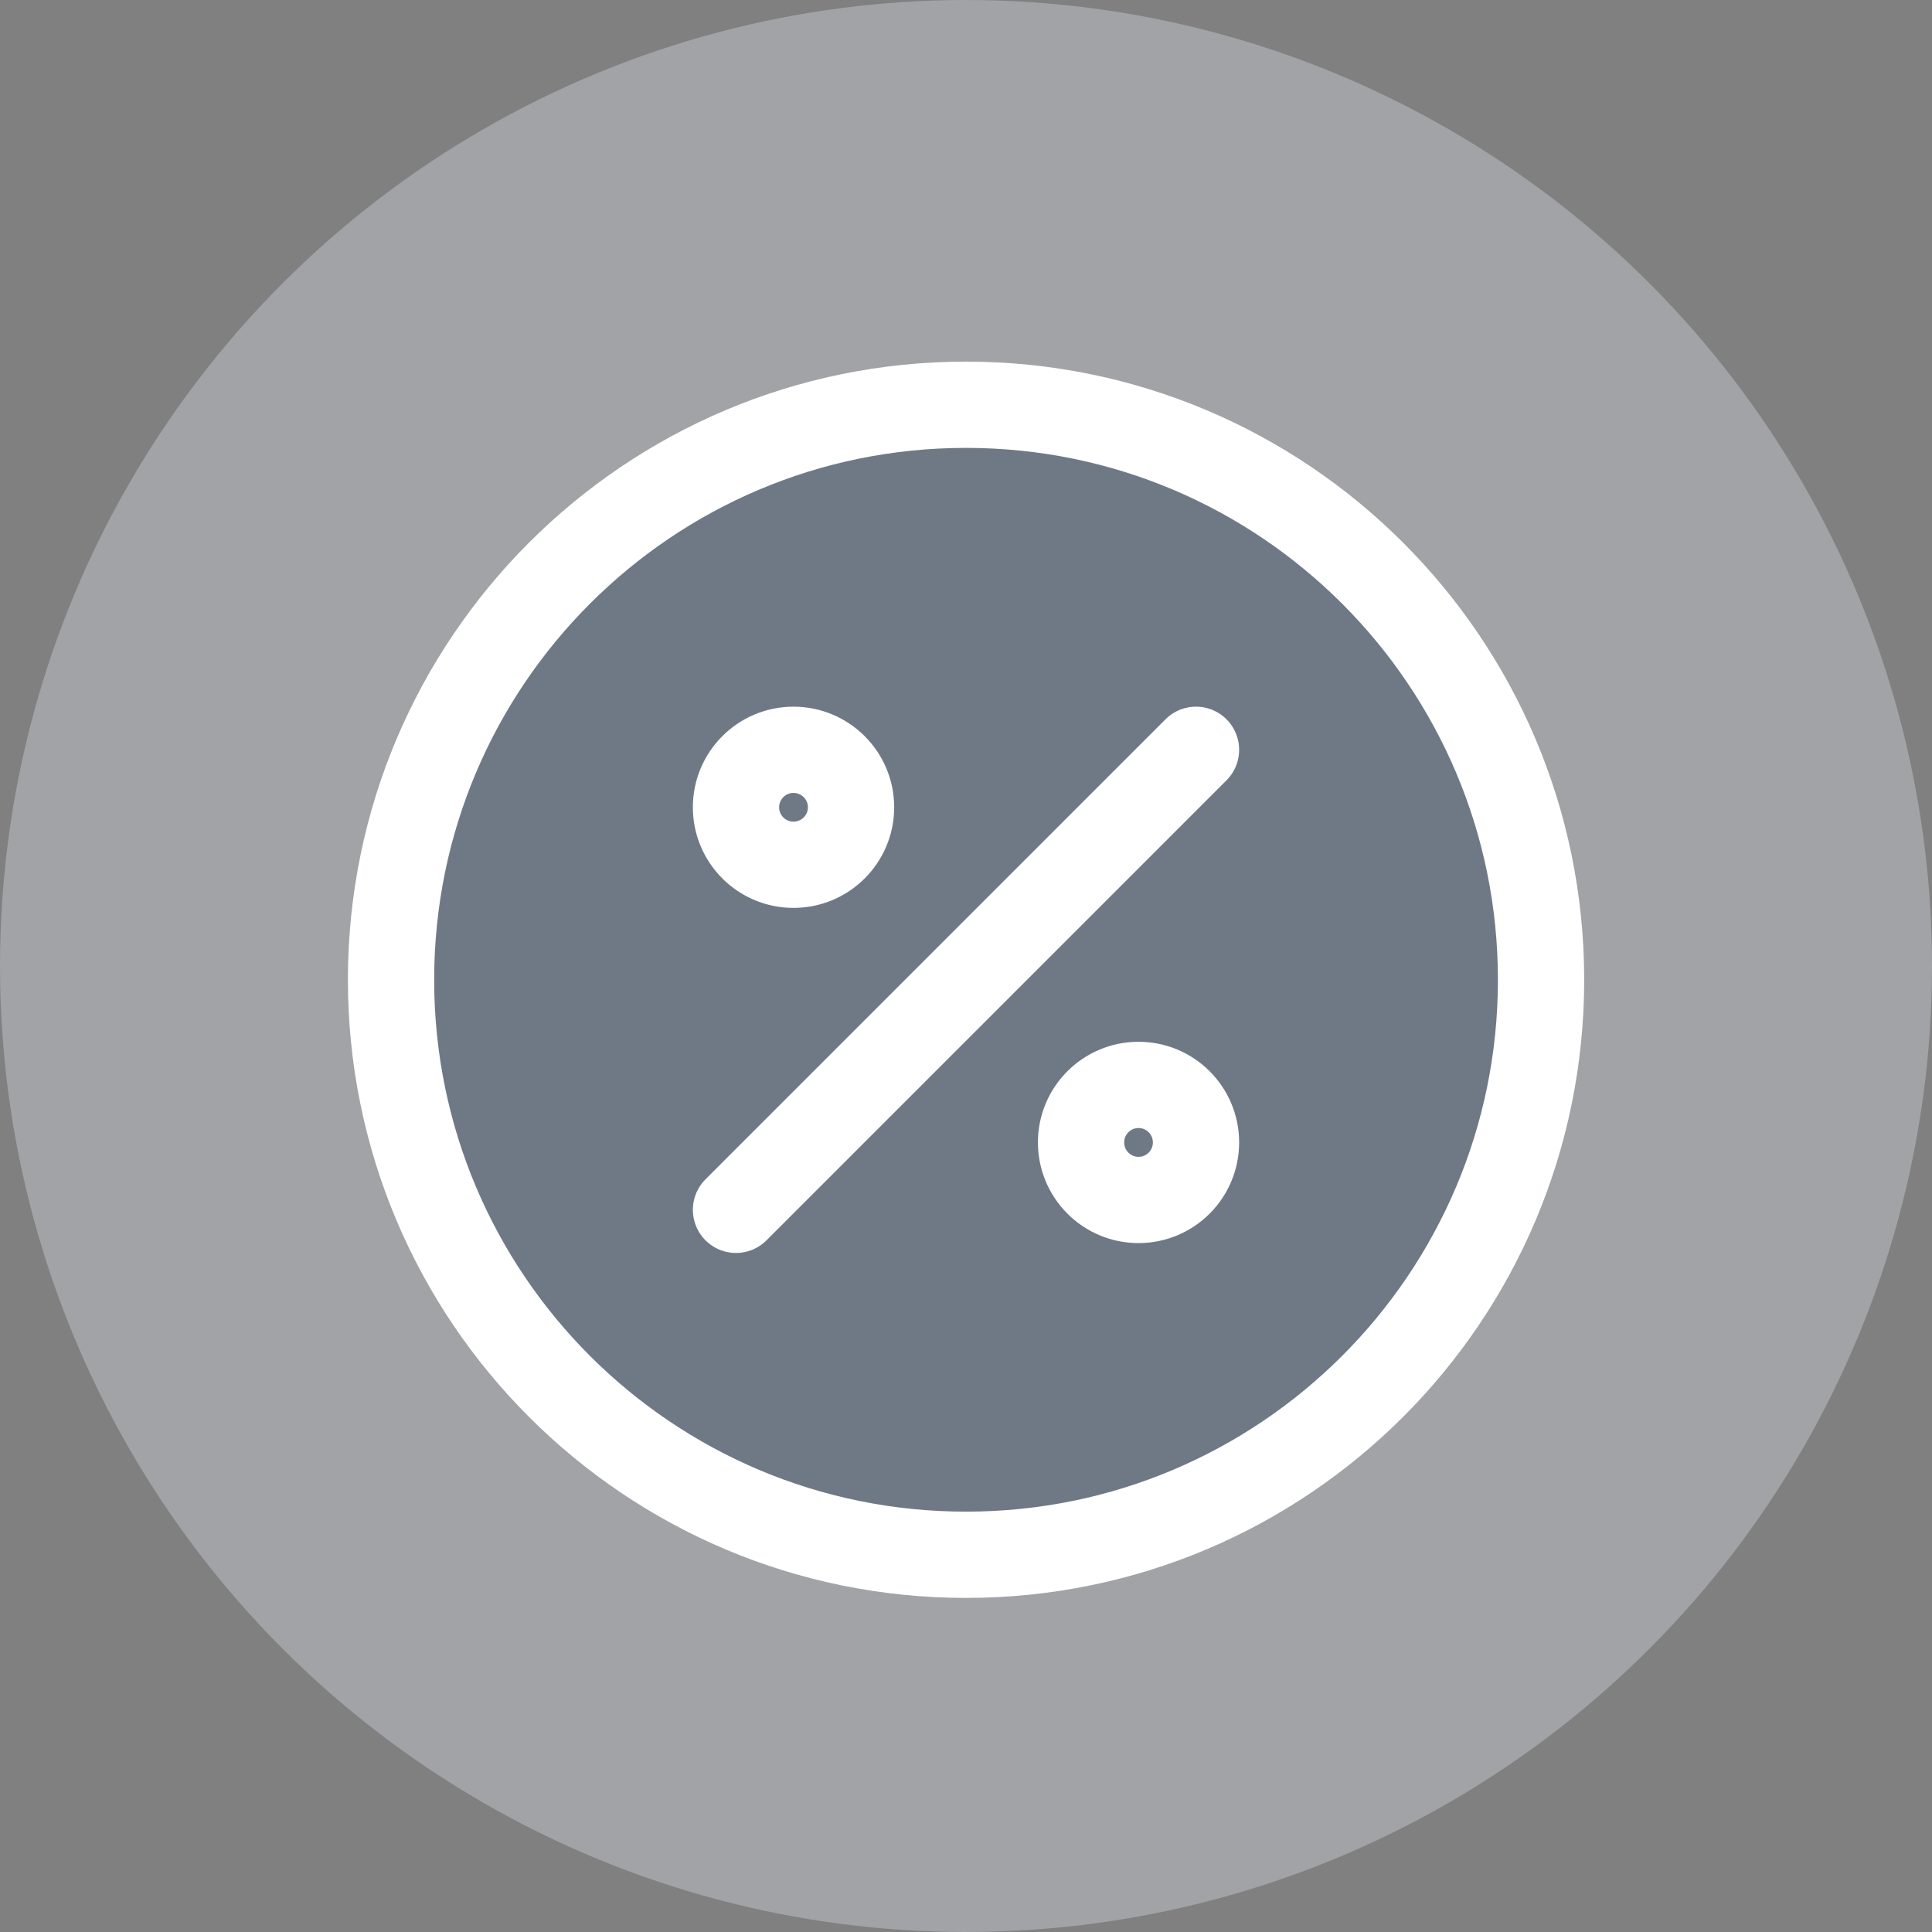<svg width="20" height="20" viewBox="0 0 20 20" fill="none" xmlns="http://www.w3.org/2000/svg">
<rect x="0" y="0" width="20" height="20" fill="#808080" stroke="none"/>
<circle cx="10" cy="10" r="10" fill="#D2D8E0" fill-opacity="0.4"/>
<path d="M10 16.095C13.288 16.095 15.953 13.43 15.953 10.143C15.953 6.855 13.288 4.19 10 4.19C6.713 4.19 4.048 6.855 4.048 10.143C4.048 13.43 6.713 16.095 10 16.095Z" fill="#243A57" fill-opacity="0.4" stroke="white" stroke-width="0.893"/>
<path d="M7.619 12.524L12.381 7.762M8.81 8.357C8.81 8.686 8.543 8.952 8.214 8.952C7.886 8.952 7.619 8.686 7.619 8.357C7.619 8.028 7.886 7.762 8.214 7.762C8.543 7.762 8.81 8.028 8.81 8.357ZM12.381 11.826C12.381 12.155 12.115 12.422 11.786 12.422C11.457 12.422 11.191 12.155 11.191 11.826C11.191 11.498 11.457 11.231 11.786 11.231C12.115 11.231 12.381 11.498 12.381 11.826Z" stroke="white" stroke-width="0.893" stroke-linecap="round"/>
</svg>
